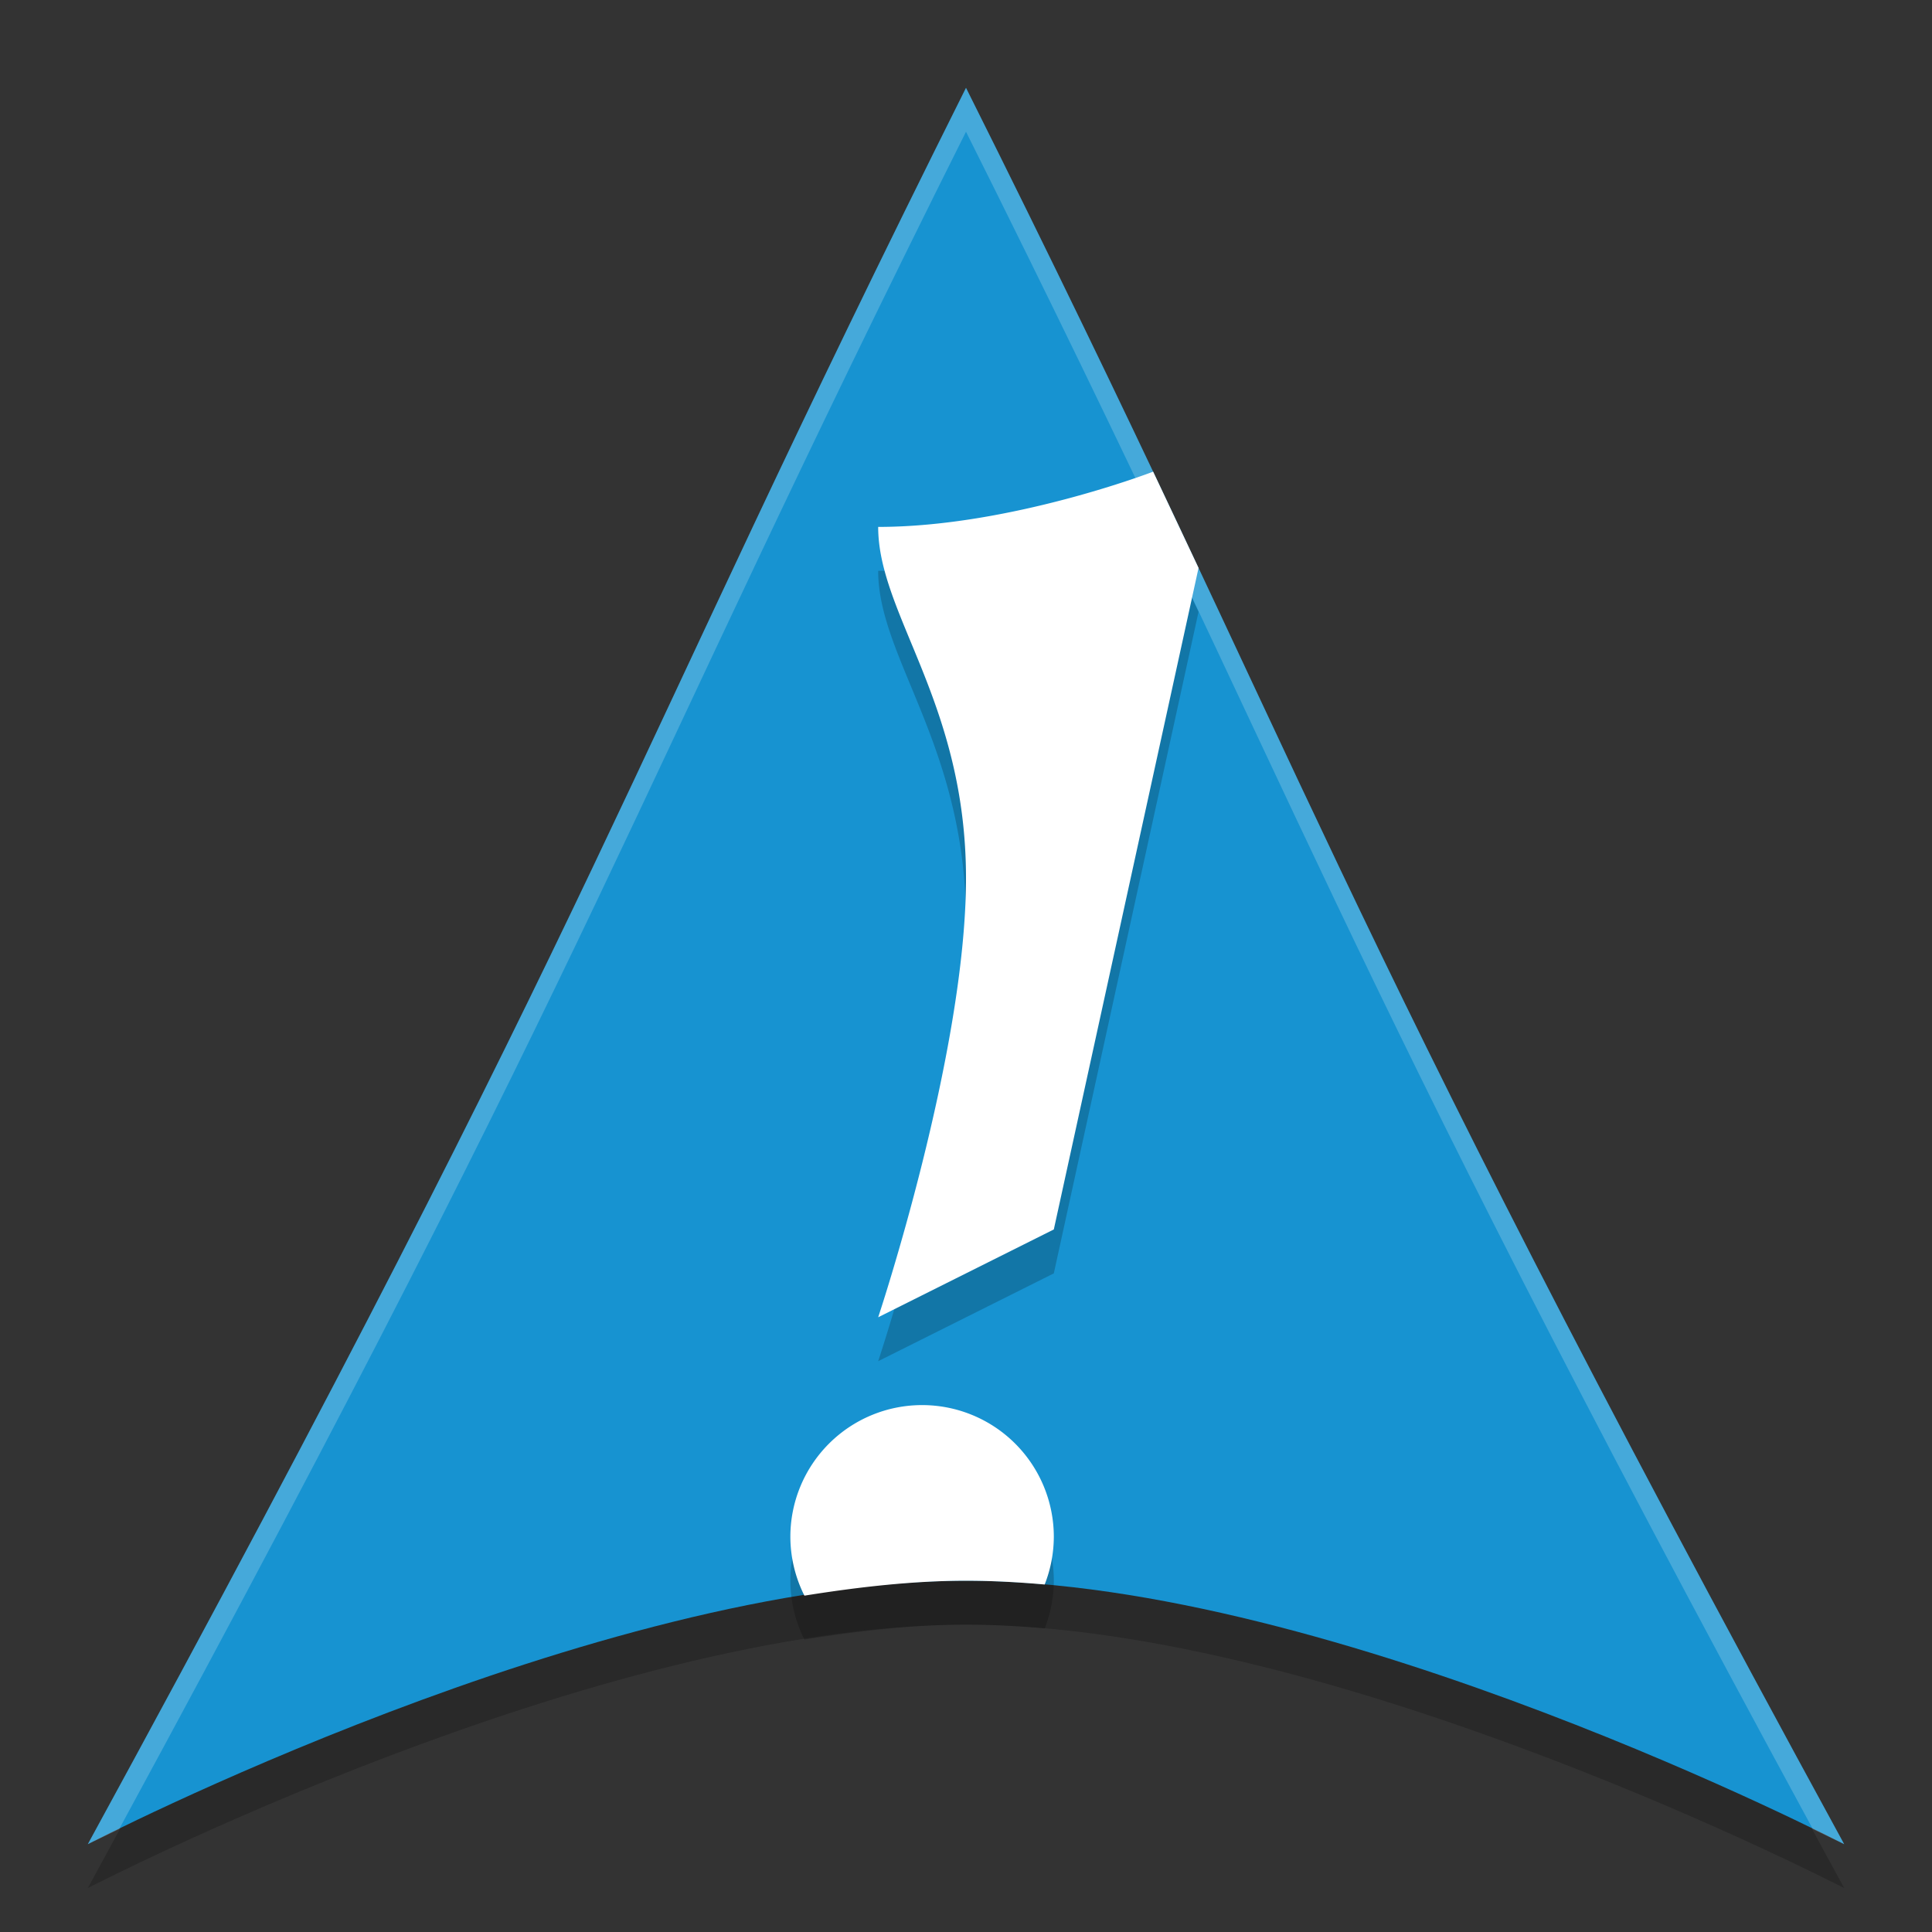 <svg xmlns="http://www.w3.org/2000/svg" width="22" height="22" version="1.1"><rect width="100%" height="100%" fill="#333333" stroke="none"/><defs>
<linearGradient id="ucPurpleBlue" x1="0%" y1="0%" x2="100%" y2="100%">
  <stop offset="0%" style="stop-color:#B794F4;stop-opacity:1"/>
  <stop offset="100%" style="stop-color:#4299E1;stop-opacity:1"/>
</linearGradient>
</defs>
 <g transform="translate(-1,-1)">
  <path style="opacity:0.2" d="M 12,2.5 C 8,10.5 8,11.5 2,22.5 2,22.5 7.787,19.5 12,19.5 16.213,19.5 22,22.5 22,22.5 16,11.5 16,10.5 12,2.5 Z"/>
  <path style="fill:#1793d1" d="M 12,2 C 8,10 8,11 2,22 2,22 7.787,19 12,19 16.213,19 22,22 22,22 16,11 16,10 12,2 Z"/>
  <path style="opacity:0.2" d="M 14.131,6.871 C 14.131,6.871 12.5,7.5 11,7.5 11,8.5 12,9.5 12,11.5 12,13.5 11,16.5 11,16.5 L 13,15.5 14.648,7.967 Z M 11.5,17.5 A 1.5,1.5 0 0 0 10,19 1.5,1.5 0 0 0 10.16,19.67 C 10.79,19.569 11.411,19.5 12,19.5 12.292,19.5 12.592,19.516 12.896,19.543 A 1.5,1.5 0 0 0 13,19 1.5,1.5 0 0 0 11.5,17.5 Z"/>
  <path style="fill:#ffffff" d="M 14.131,6.371 C 14.131,6.371 12.5,7 11,7 11,8 12,9 12,11 12,13 11,16 11,16 L 13,15 14.648,7.467 Z M 11.5,17 A 1.5,1.5 0 0 0 10,18.5 1.5,1.5 0 0 0 10.16,19.17 C 10.79,19.069 11.411,19 12,19 12.292,19 12.592,19.016 12.896,19.043 A 1.5,1.5 0 0 0 13,18.5 1.5,1.5 0 0 0 11.5,17 Z"/>
  <path style="opacity:0.2;fill:#ffffff" d="M 12,2 C 8,10 8,11 2,22 2,22 2.265,21.874 2.357,21.828 7.916,11.589 8.101,10.298 12,2.5 15.899,10.298 16.084,11.589 21.643,21.828 21.735,21.874 22,22 22,22 16,11 16,10 12,2 Z"/>
 </g>
</svg>
